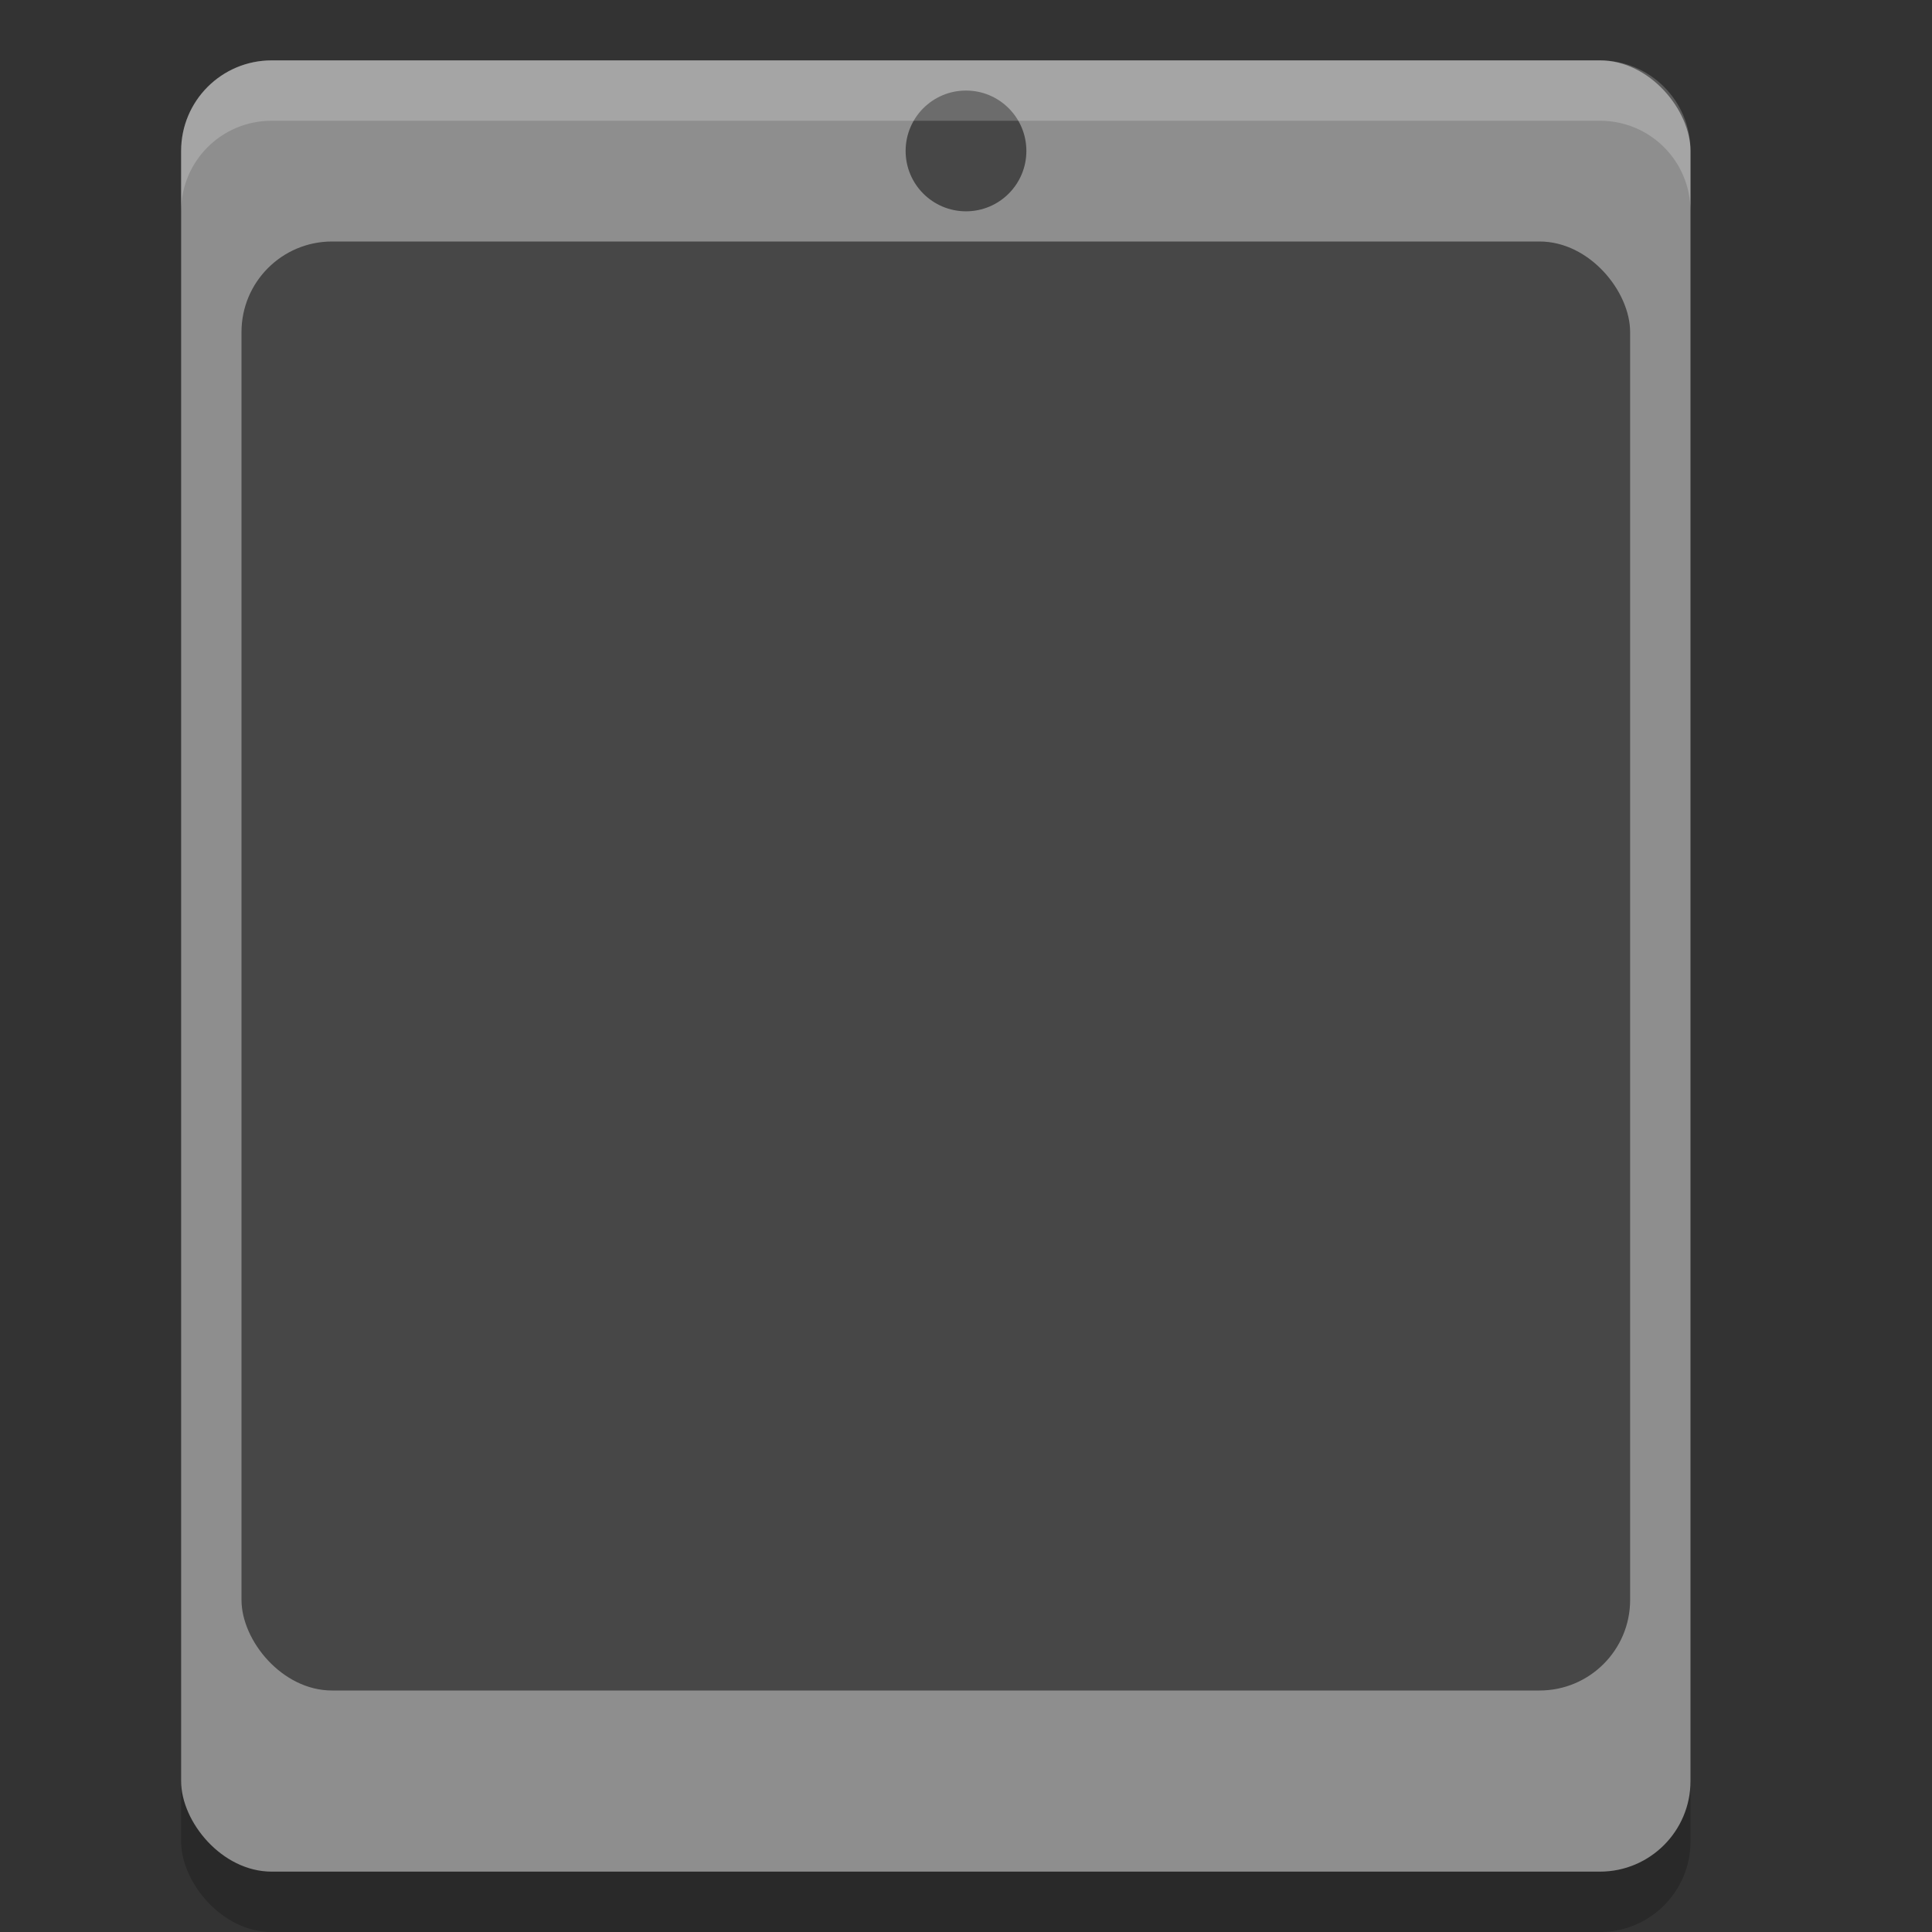 <svg xmlns="http://www.w3.org/2000/svg" width="32" height="32" version="1">
 <rect width="100%" height="100%" fill="#333333" stroke="none"/>
 <rect style="opacity:0.2" width="25" height="30" x="3" y="2" rx="1.5" ry="1.5"/>
 <rect style="fill:#8e8e8e" width="25" height="30" x="3" y="1" rx="1.5" ry="1.5"/>
 <rect style="opacity:0.5" width="23" height="24" x="4" y="4" rx="1.5" ry="1.5"/>
 <circle style="opacity:0.5" cx="16" cy="2.5" r="1"/>
 <path style="fill:#ffffff;opacity:0.2" d="M 4.5 1 C 3.669 1 3 1.669 3 2.5 L 3 3.5 C 3 2.669 3.669 2 4.5 2 L 26.5 2 C 27.331 2 28 2.669 28 3.5 L 28 2.5 C 28 1.669 27.331 1 26.5 1 L 4.5 1 z"/>
</svg>
